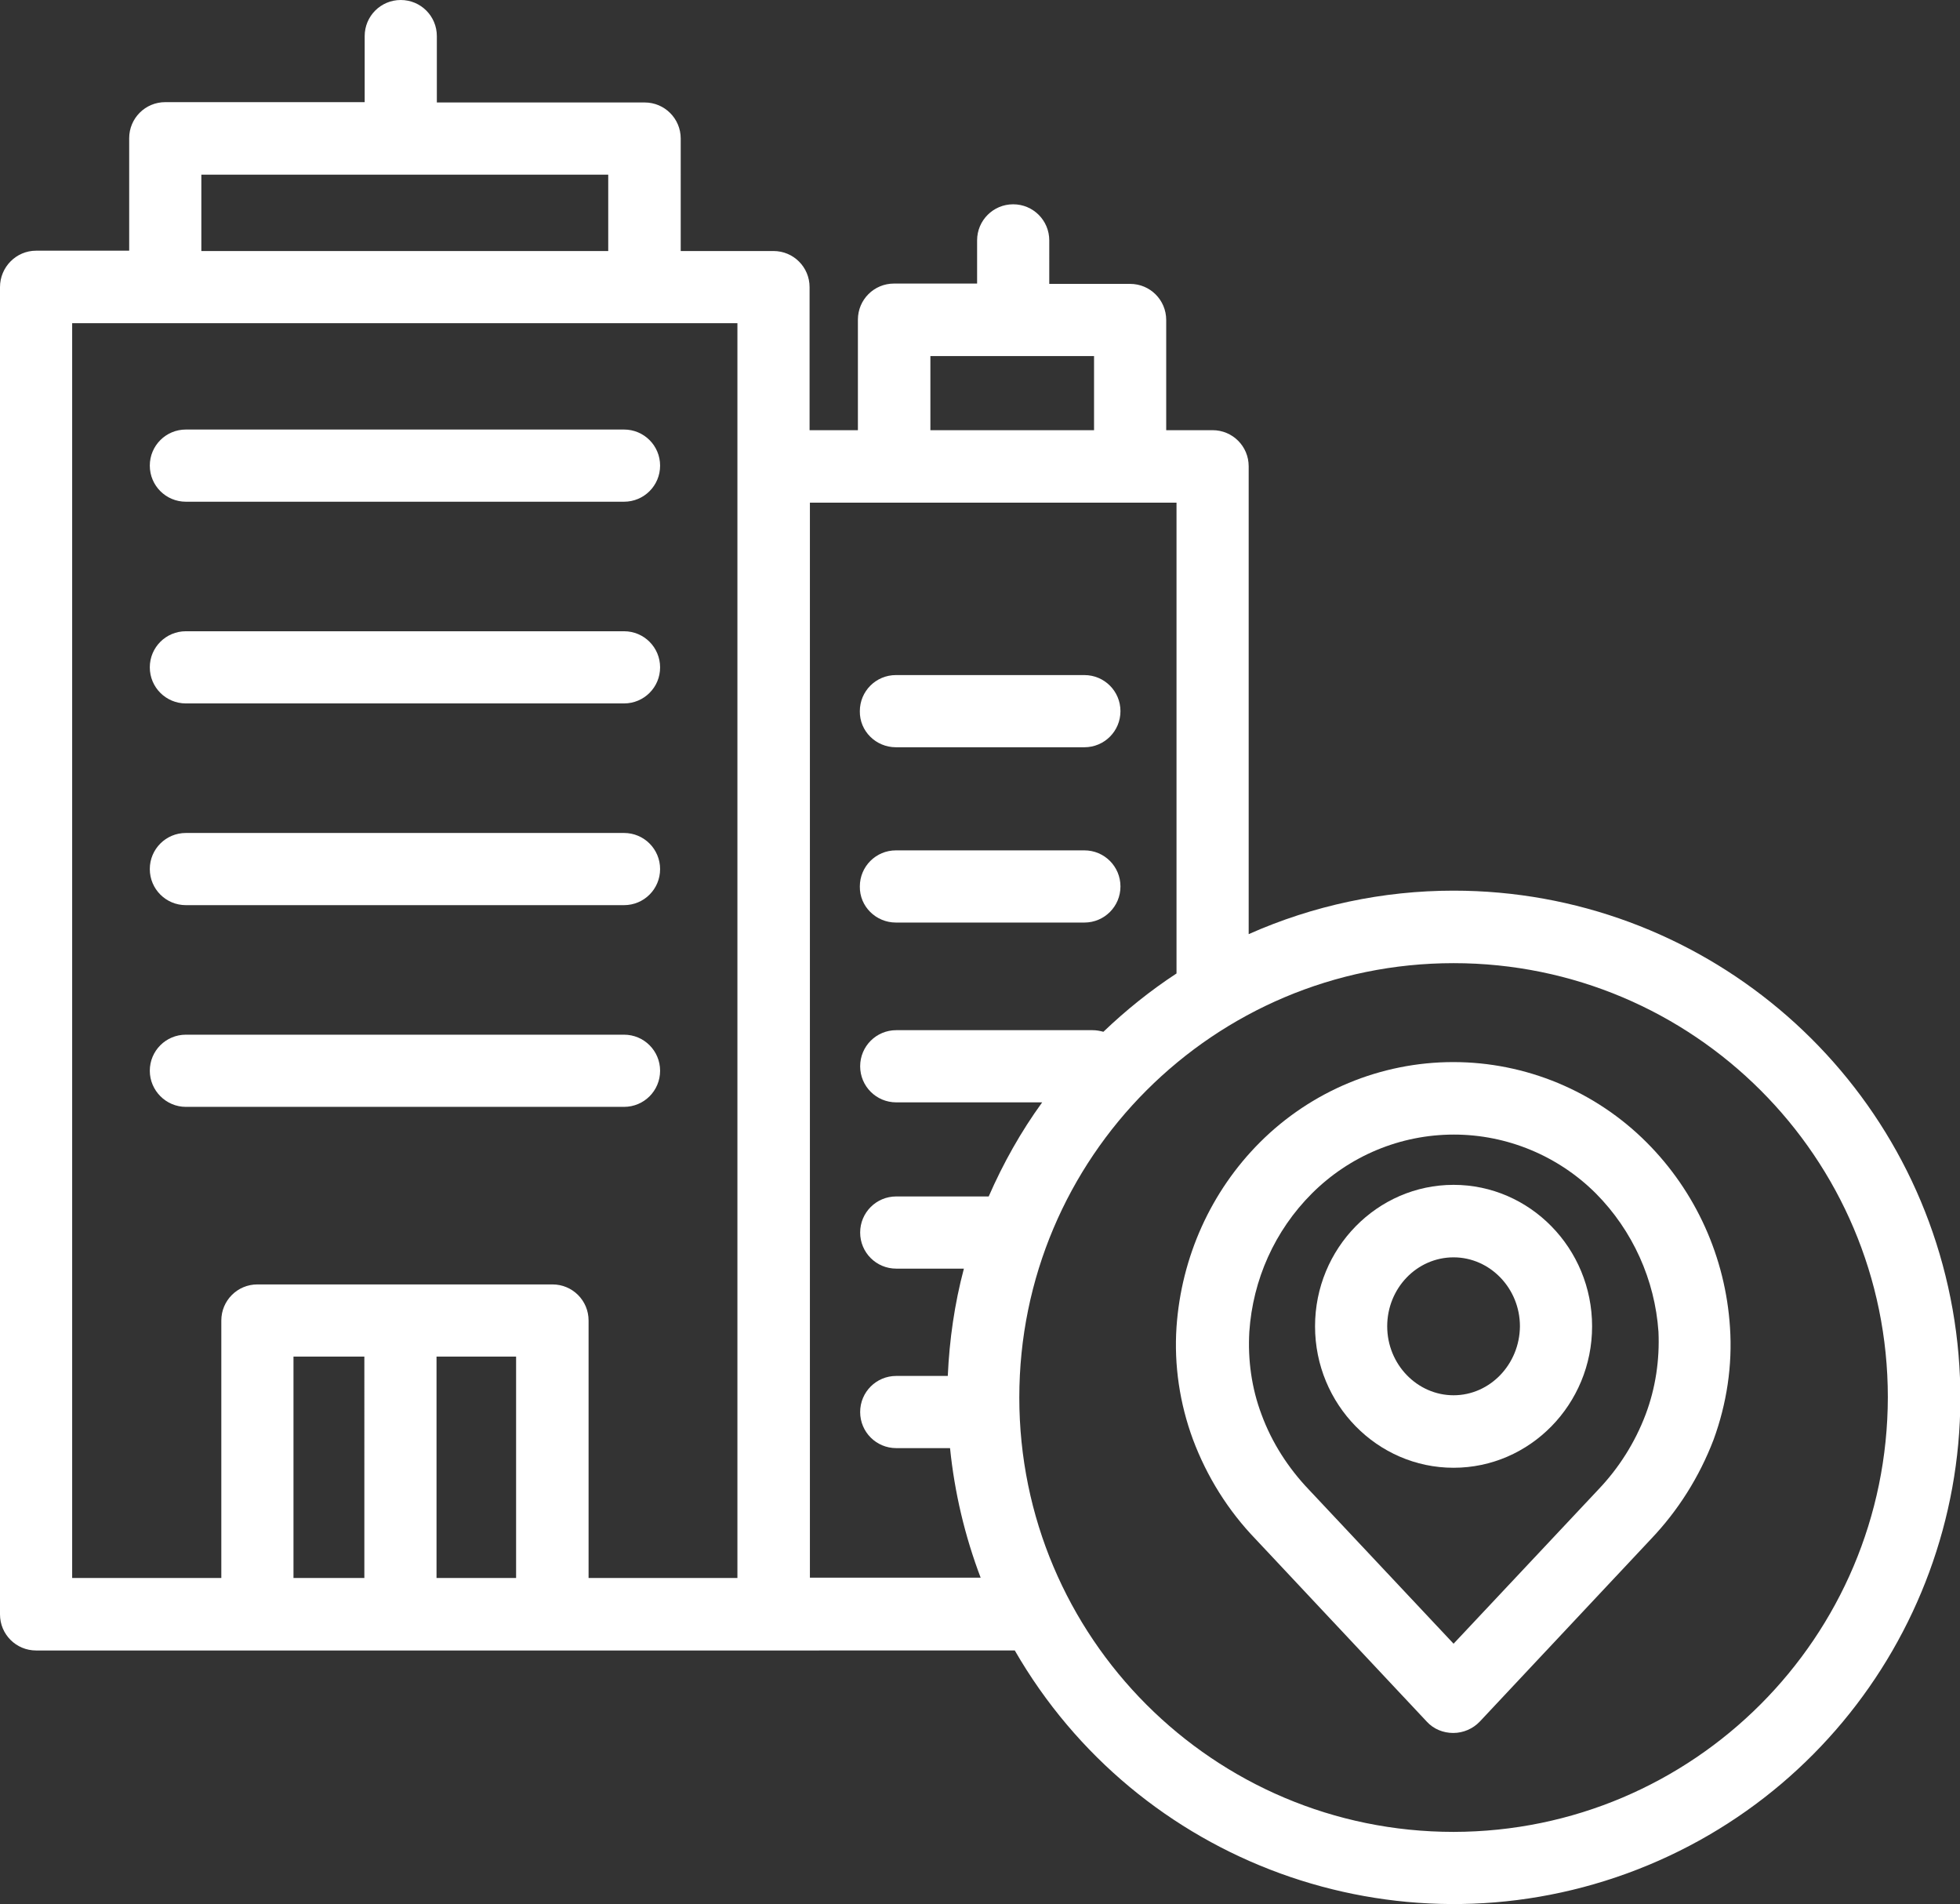 <?xml version="1.0" encoding="utf-8"?>
<!-- Generator: Adobe Illustrator 24.1.2, SVG Export Plug-In . SVG Version: 6.00 Build 0)  -->
<svg version="1.1" id="Layer_1" xmlns="http://www.w3.org/2000/svg" xmlns:xlink="http://www.w3.org/1999/xlink" x="0px" y="0px"
	 viewBox="0 0 608.4 590.9" style="enable-background:new 0 0 608.4 590.9;" xml:space="preserve">
<rect x="0" y="0" width="608.4" height="590.9" fill="#333333" stroke="none"/>
<style type="text/css">
	.st0{fill:#FFFFFF;}
</style>
<path class="st0" d="M451.2,276.4c-21.9,0-43.6,4.6-63.6,13.5V144.7c0-6.2-5-11.2-11.2-11.2H362V99.3c0-6.2-5-11.2-11.2-11.2h-25.1
	V74.6c0-6.2-5-11.2-11.2-11.2c-6.2,0-11.2,5-11.2,11.2v13.4h-25.8c-6.2,0-11.2,5-11.2,11.2v34.3h-15V89.1c0-6.2-5-11.2-11.2-11.2
	h-28.8V43c0-6.2-5-11.2-11.2-11.2h-64.5V11.2c0-6.2-5-11.2-11.2-11.2c-6.2,0-11.2,5-11.2,11.2v20.5H51.3c-6.2,0-11.2,5-11.2,11.2
	v34.9H11.2C5,77.8,0,82.9,0,89.1V501c0,6.2,5,11.2,11.2,11.2H315c38.1,66.1,118.2,95.3,190,69.2c71.7-26.1,114.4-99.9,101.1-175.1
	C592.8,331.2,527.5,276.4,451.2,276.4z M62.5,54.2h126.3v23.7H62.5V54.2z M160.2,489.7h-24.7V421h24.7V489.7z M113.1,489.7h-22V421
	h22V489.7z M228.9,489.7h-46.2v-79.9c0-6.2-5-11.2-11.2-11.2H79.9c-6.2,0-11.2,5-11.2,11.2v79.9H22.4V100.3h206.5L228.9,489.7z
	 M288.8,110.5h50.8v23h-50.8V110.5z M251.4,489.7V156h113.8v146.1c-8.1,5.3-15.7,11.4-22.7,18.1c-1.1-0.3-2.2-0.5-3.4-0.5h-60.9
	c-6.2,0-11.2,5-11.2,11.2c0,6.2,5,11.2,11.2,11.2h45.3c-6.6,9.1-12.1,18.9-16.6,29.2h-28.7c-6.2,0-11.2,5-11.2,11.2
	s5,11.2,11.2,11.2h21c-2.9,10.9-4.5,22.1-5,33.3h-16c-6.2,0-11.2,5-11.2,11.2c0,6.2,5,11.2,11.2,11.2h16.7
	c1.4,13.8,4.6,27.3,9.5,40.2H251.4z M451.2,568.5c-74.5,0-134.8-60.4-134.8-134.8c0-74.5,60.4-134.8,134.8-134.8
	S586,359.2,586,433.6C585.9,508.1,525.6,568.4,451.2,568.5L451.2,568.5z"/>
<path class="st0" d="M57.7,218.3h136c6.2,0,11.2-5,11.2-11.2c0-6.2-5-11.2-11.2-11.2h-136c-6.2,0-11.2,5-11.2,11.2
	C46.5,213.3,51.5,218.3,57.7,218.3z"/>
<path class="st0" d="M57.7,280.9h136c6.2,0,11.2-5,11.2-11.2c0-6.2-5-11.2-11.2-11.2h-136c-6.2,0-11.2,5-11.2,11.2
	C46.5,275.9,51.5,280.9,57.7,280.9z"/>
<path class="st0" d="M57.7,343.5h136c6.2,0,11.2-5,11.2-11.2c0-6.2-5-11.2-11.2-11.2h-136c-6.2,0-11.2,5-11.2,11.2
	C46.5,338.4,51.5,343.5,57.7,343.5z"/>
<path class="st0" d="M57.7,155.7h136c6.2,0,11.2-5,11.2-11.2c0-6.2-5-11.2-11.2-11.2h-136c-6.2,0-11.2,5-11.2,11.2
	C46.5,150.7,51.5,155.7,57.7,155.7z"/>
<path class="st0" d="M278.1,286.3h58.5c6.2,0,11.2-5,11.2-11.2c0-6.2-5-11.2-11.2-11.2h-58.5c-6.2,0-11.2,5-11.2,11.2
	C266.8,281.3,271.9,286.3,278.1,286.3z"/>
<path class="st0" d="M278.1,231.9h58.5c6.2,0,11.2-5,11.2-11.2c0-6.2-5-11.2-11.2-11.2h-58.5c-6.2,0-11.2,5-11.2,11.2
	C266.8,226.9,271.9,231.9,278.1,231.9z"/>
<path class="st0" d="M511.1,354.5c-15.9-15.9-37.5-24.9-60-24.9c-22.5,0-44.1,9-60,24.9c-15.3,15.3-24.4,35.7-25.9,57.3
	c-0.8,11.9,1,23.8,5.1,34.9c4.3,11.5,10.9,22.1,19.5,31l53.1,56.6c2.1,2.3,5.1,3.5,8.2,3.5c3.1,0,6.1-1.3,8.2-3.5l53.1-56.6
	c8.5-8.9,15.1-19.4,19.5-30.9c4.1-11.2,5.9-23.1,5.1-34.9C535.6,390.2,526.4,369.8,511.1,354.5z M510.8,439
	c-3.3,8.7-8.3,16.6-14.7,23.3l-44.9,47.8l-44.9-47.8c-6.4-6.7-11.5-14.6-14.7-23.3c-3.1-8.2-4.3-17-3.8-25.7
	c1.1-16.2,7.9-31.4,19.4-42.9c11.7-11.7,27.5-18.3,44.1-18.3c16.5,0,32.4,6.6,44.1,18.3c11.4,11.5,18.3,26.8,19.4,42.9
	C515.2,422,513.9,430.8,510.8,439z"/>
<path class="st0" d="M451.2,367.7c-23.7,0-43,19.7-43,43.9c0,24.2,19.3,43.9,43,43.9c23.7,0,43-19.7,43-43.9
	C494.2,387.4,474.9,367.7,451.2,367.7z M451.2,433c-11.3,0-20.6-9.6-20.6-21.4c0-11.8,9.2-21.4,20.6-21.4c11.3,0,20.6,9.6,20.6,21.4
	C471.7,423.4,462.5,433,451.2,433z"/>
</svg>
